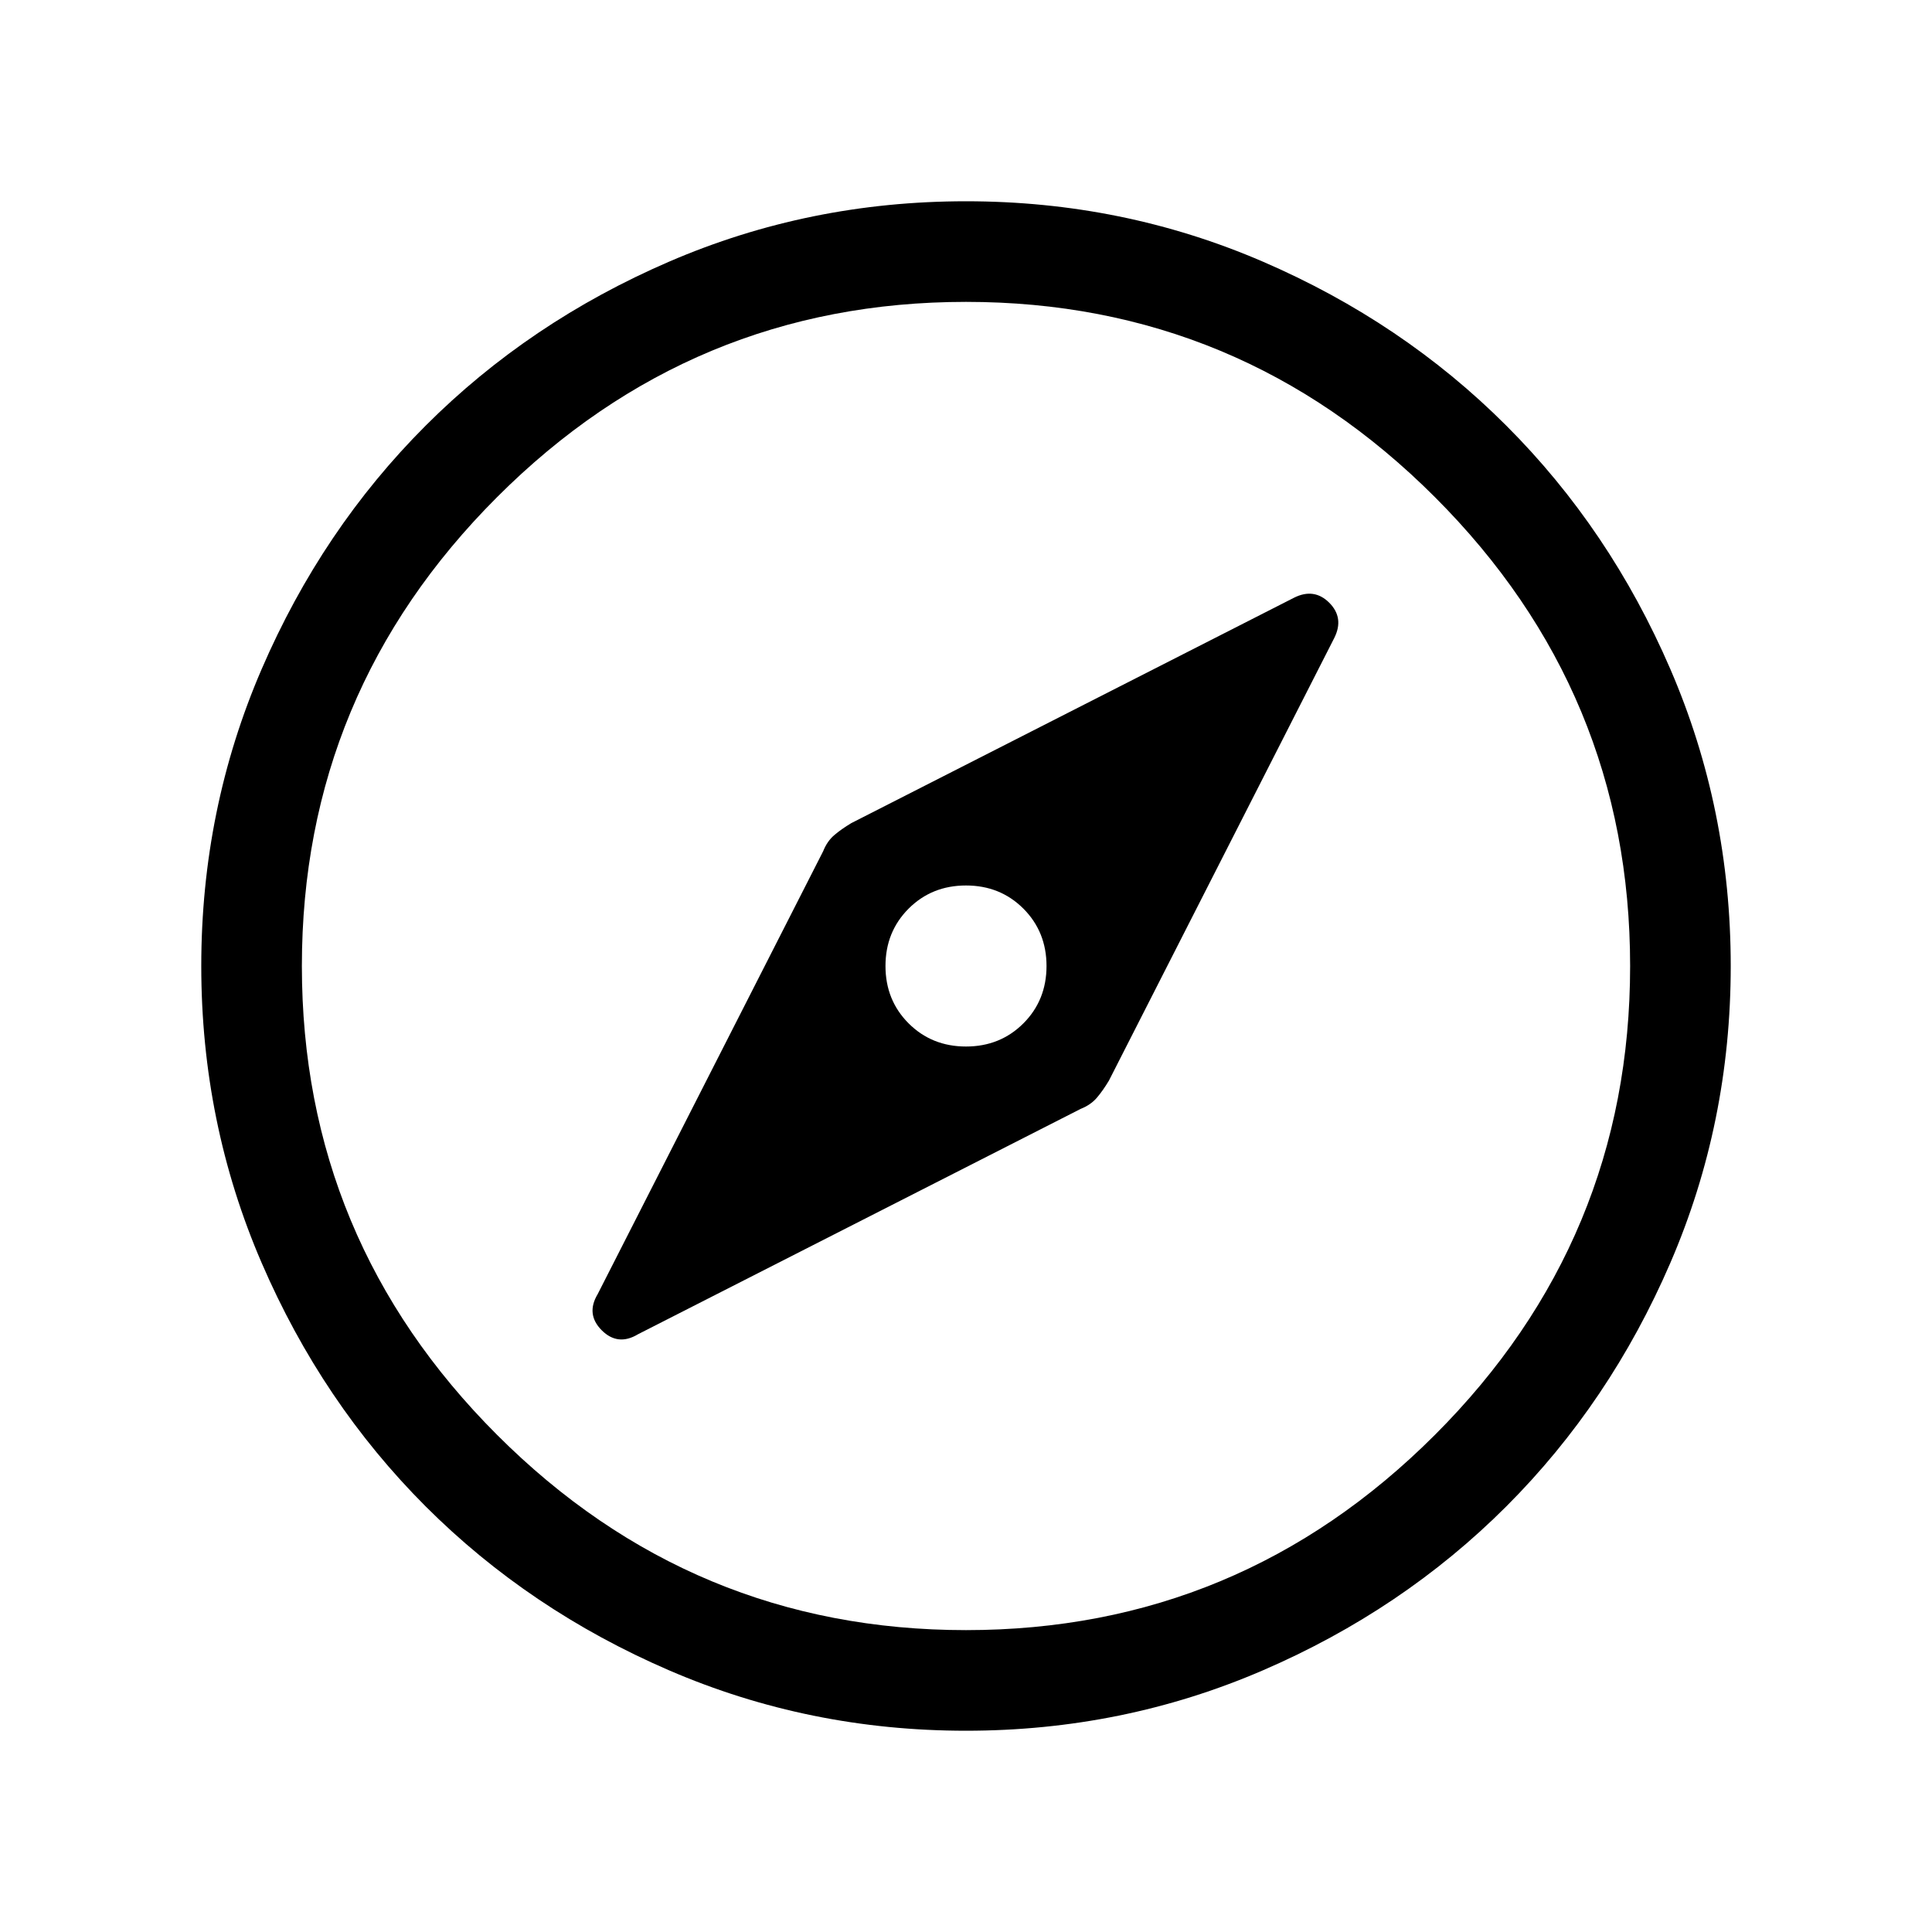 <svg xmlns="http://www.w3.org/2000/svg" height="40" width="40"><path d="m13.208 27.625 9.167-4.667q.208-.083.333-.229.125-.146.25-.354l4.667-9.167q.208-.416-.104-.729-.313-.312-.729-.104l-9.167 4.667q-.208.125-.354.25t-.229.333l-4.667 9.167q-.25.416.083.75.334.333.75.083ZM20 21.667q-.708 0-1.188-.479-.479-.48-.479-1.188t.479-1.188q.48-.479 1.188-.479t1.188.479q.479.48.479 1.188t-.479 1.188q-.48.479-1.188.479Zm0 14.166q-3.25 0-6.146-1.25t-5.042-3.395q-2.145-2.146-3.395-5.042T4.167 20q0-3.25 1.25-6.146t3.395-5.041q2.146-2.146 5.042-3.396T20 4.167q3.25 0 6.146 1.25t5.041 3.396q2.146 2.145 3.396 5.041 1.25 2.896 1.25 6.146t-1.25 6.146q-1.25 2.896-3.396 5.042-2.145 2.145-5.041 3.395-2.896 1.25-6.146 1.25ZM20 20Zm0 13.75q5.667 0 9.708-4.042Q33.75 25.667 33.75 20t-4.042-9.708Q25.667 6.25 20 6.25t-9.708 4.042Q6.25 14.333 6.25 20t4.042 9.708Q14.333 33.75 20 33.75Z"/></svg>